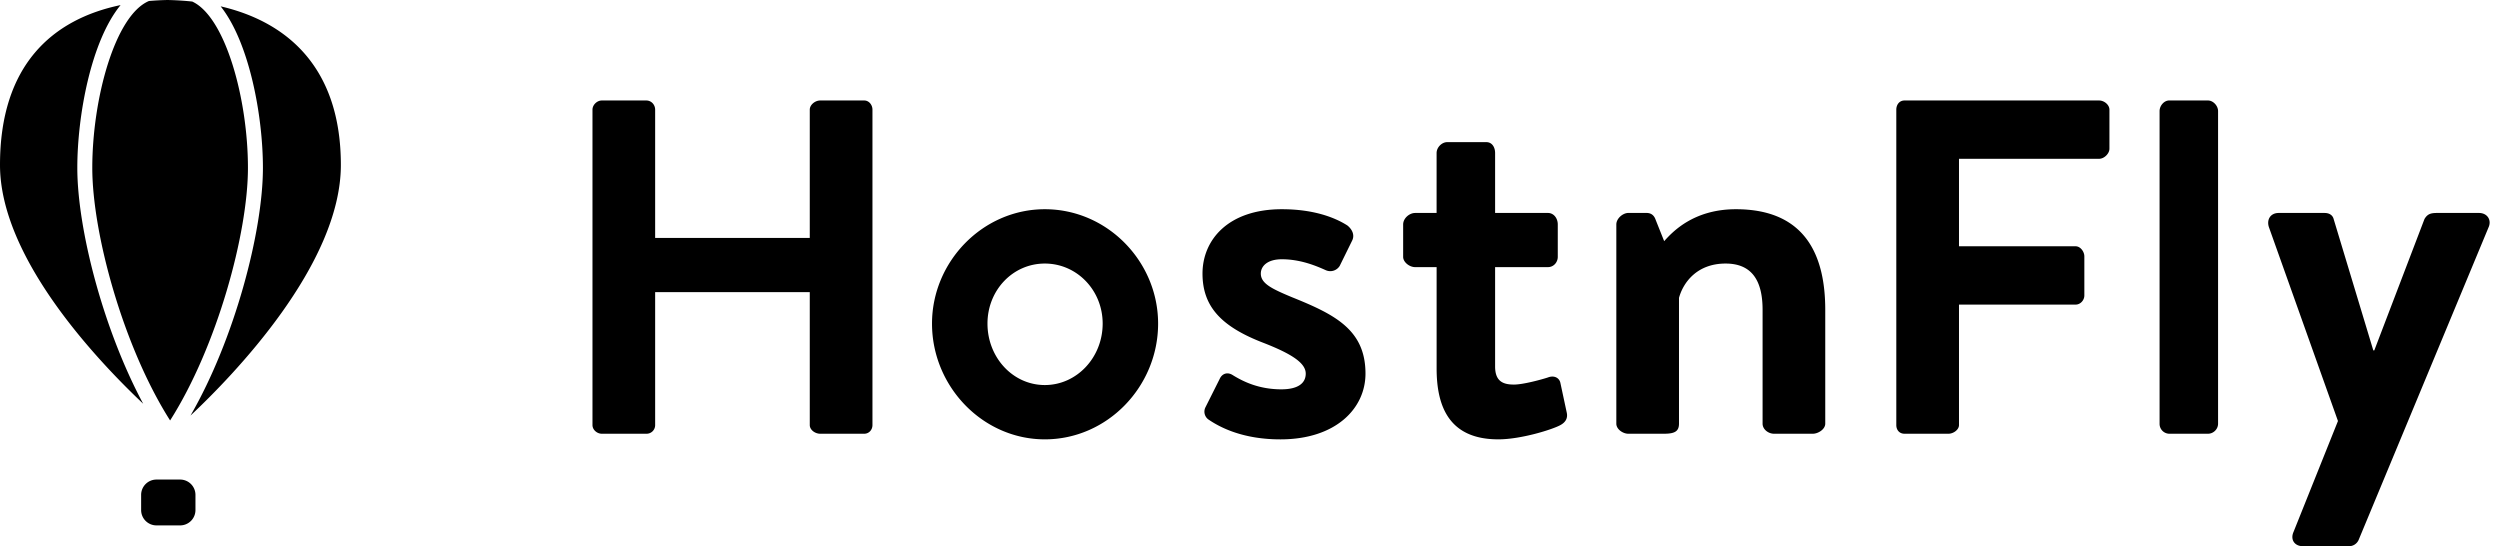 <svg xmlns="http://www.w3.org/2000/svg" width="119" height="26">
<path fill-rule="evenodd" d="M117.998 10.137c.41 0 .614.35.455.69l-6.188 14.887a.504.504 0 0 1-.455.286h-2.184c-.41 0-.614-.316-.455-.678l2.116-5.282-3.276-9.198c-.137-.363.045-.705.455-.705h2.184c.227 0 .386.107.432.29l1.888 6.253h.046l2.389-6.254c.159-.272.341-.29.66-.29h1.933zM105.1 4.783c.25 0 .48.255.48.505v14.877c0 .273-.23.481-.48.481h-1.843a.47.47 0 0 1-.461-.48V5.287c0-.25.21-.505.46-.505h1.844zm-5.185 0c.25 0 .494.21.494.437v1.86c0 .226-.244.479-.494.479h-6.667v4.164H98.8c.228 0 .415.255.415.481v1.86c0 .227-.187.435-.415.435h-5.552v5.734c0 .227-.272.413-.5.413h-2.093c-.25 0-.391-.186-.391-.413V5.22c0-.228.14-.437.391-.437h9.26zM82.627 9.959c3.344 0 4.255 2.245 4.255 4.786v5.42c0 .273-.343.481-.593.481h-1.843c-.273 0-.547-.208-.547-.48v-5.421c0-1.36-.488-2.2-1.762-2.2-1.365 0-2.018.907-2.217 1.633v5.987c0 .386-.229.481-.73.481h-1.683c-.25 0-.57-.208-.57-.48v-9.48c0-.295.32-.55.57-.55h.864c.25 0 .376.139.444.343l.399 1c.387-.43 1.388-1.52 3.413-1.52zm-8.35 8.279l.296 1.383c.068.273-.046.476-.296.612-.364.205-1.866.68-2.958.68-2.343 0-2.936-1.564-2.936-3.378v-4.82H67.36c-.272 0-.57-.238-.57-.487v-1.543c0-.295.298-.548.57-.548h1.022V7.283c0-.272.253-.517.503-.517h1.865c.274 0 .417.245.417.517v2.854h2.518c.274 0 .465.253.465.548v1.543c0 .25-.191.487-.465.487h-2.518v4.729c0 .703.372.862.895.862.455 0 1.35-.25 1.623-.34.296-.114.546.022.592.272zm-12.76-4.083c2.024.817 3.48 1.542 3.48 3.629 0 1.656-1.41 3.13-4.05 3.13-1.751 0-2.843-.545-3.435-.953a.46.46 0 0 1-.136-.567l.682-1.36c.114-.25.364-.341.615-.182.477.295 1.228.68 2.32.68.797 0 1.16-.294 1.16-.748 0-.477-.59-.907-1.979-1.451-2.024-.772-2.935-1.724-2.935-3.312 0-1.587 1.206-3.062 3.777-3.062 1.547 0 2.548.409 3.117.772.227.181.364.454.227.725l-.591 1.202a.526.526 0 0 1-.66.204c-.5-.226-1.229-.521-2.093-.521-.705 0-1.001.34-1.001.68 0 .477.523.726 1.501 1.134zm-11.783 4.173c-1.525 0-2.73-1.315-2.73-2.925 0-1.588 1.205-2.858 2.73-2.858 1.524 0 2.753 1.27 2.753 2.858 0 1.61-1.229 2.925-2.753 2.925m0-8.369c2.98 0 5.392 2.495 5.392 5.444 0 2.993-2.412 5.51-5.392 5.51-2.958 0-5.37-2.517-5.37-5.51 0-2.95 2.412-5.444 5.37-5.444zm-8.597-5.176c.227 0 .392.21.392.437v15.013c0 .227-.165.413-.392.413h-2.093c-.25 0-.499-.186-.499-.413v-6.329h-7.36v6.33a.409.409 0 0 1-.423.412h-2.115c-.228 0-.445-.186-.445-.413V5.22c0-.228.217-.437.445-.437h2.115c.25 0 .423.21.423.437v6.106h7.36V5.22c0-.228.249-.437.499-.437h2.093zM9.304 23.556v.724a.73.73 0 0 1-.73.729H7.45a.73.73 0 0 1-.732-.73v-.723a.73.73 0 0 1 .732-.729h1.123a.73.73 0 0 1 .731.73zM10.503.302c3.194.742 5.722 2.938 5.722 7.55 0 4.744-5.135 10.031-7.158 11.93 2.092-3.617 3.448-8.748 3.448-11.794 0-2.44-.633-5.945-2.012-7.686zM3.68 7.989c0 2.89 1.222 7.66 3.136 11.23C4.448 16.977 0 12.19 0 7.852 0 3.109 2.484.92 5.74.242 4.327 1.961 3.68 5.52 3.68 7.988zm4.417 12.025c-2.233-3.515-3.704-8.905-3.704-12.025 0-3.291 1.084-7.265 2.699-7.942.29-.025.583-.041.88-.047.398.008.792.032 1.18.074 1.587.738 2.65 4.658 2.65 7.915 0 3.12-1.471 8.51-3.705 12.025z"/>
</svg>
